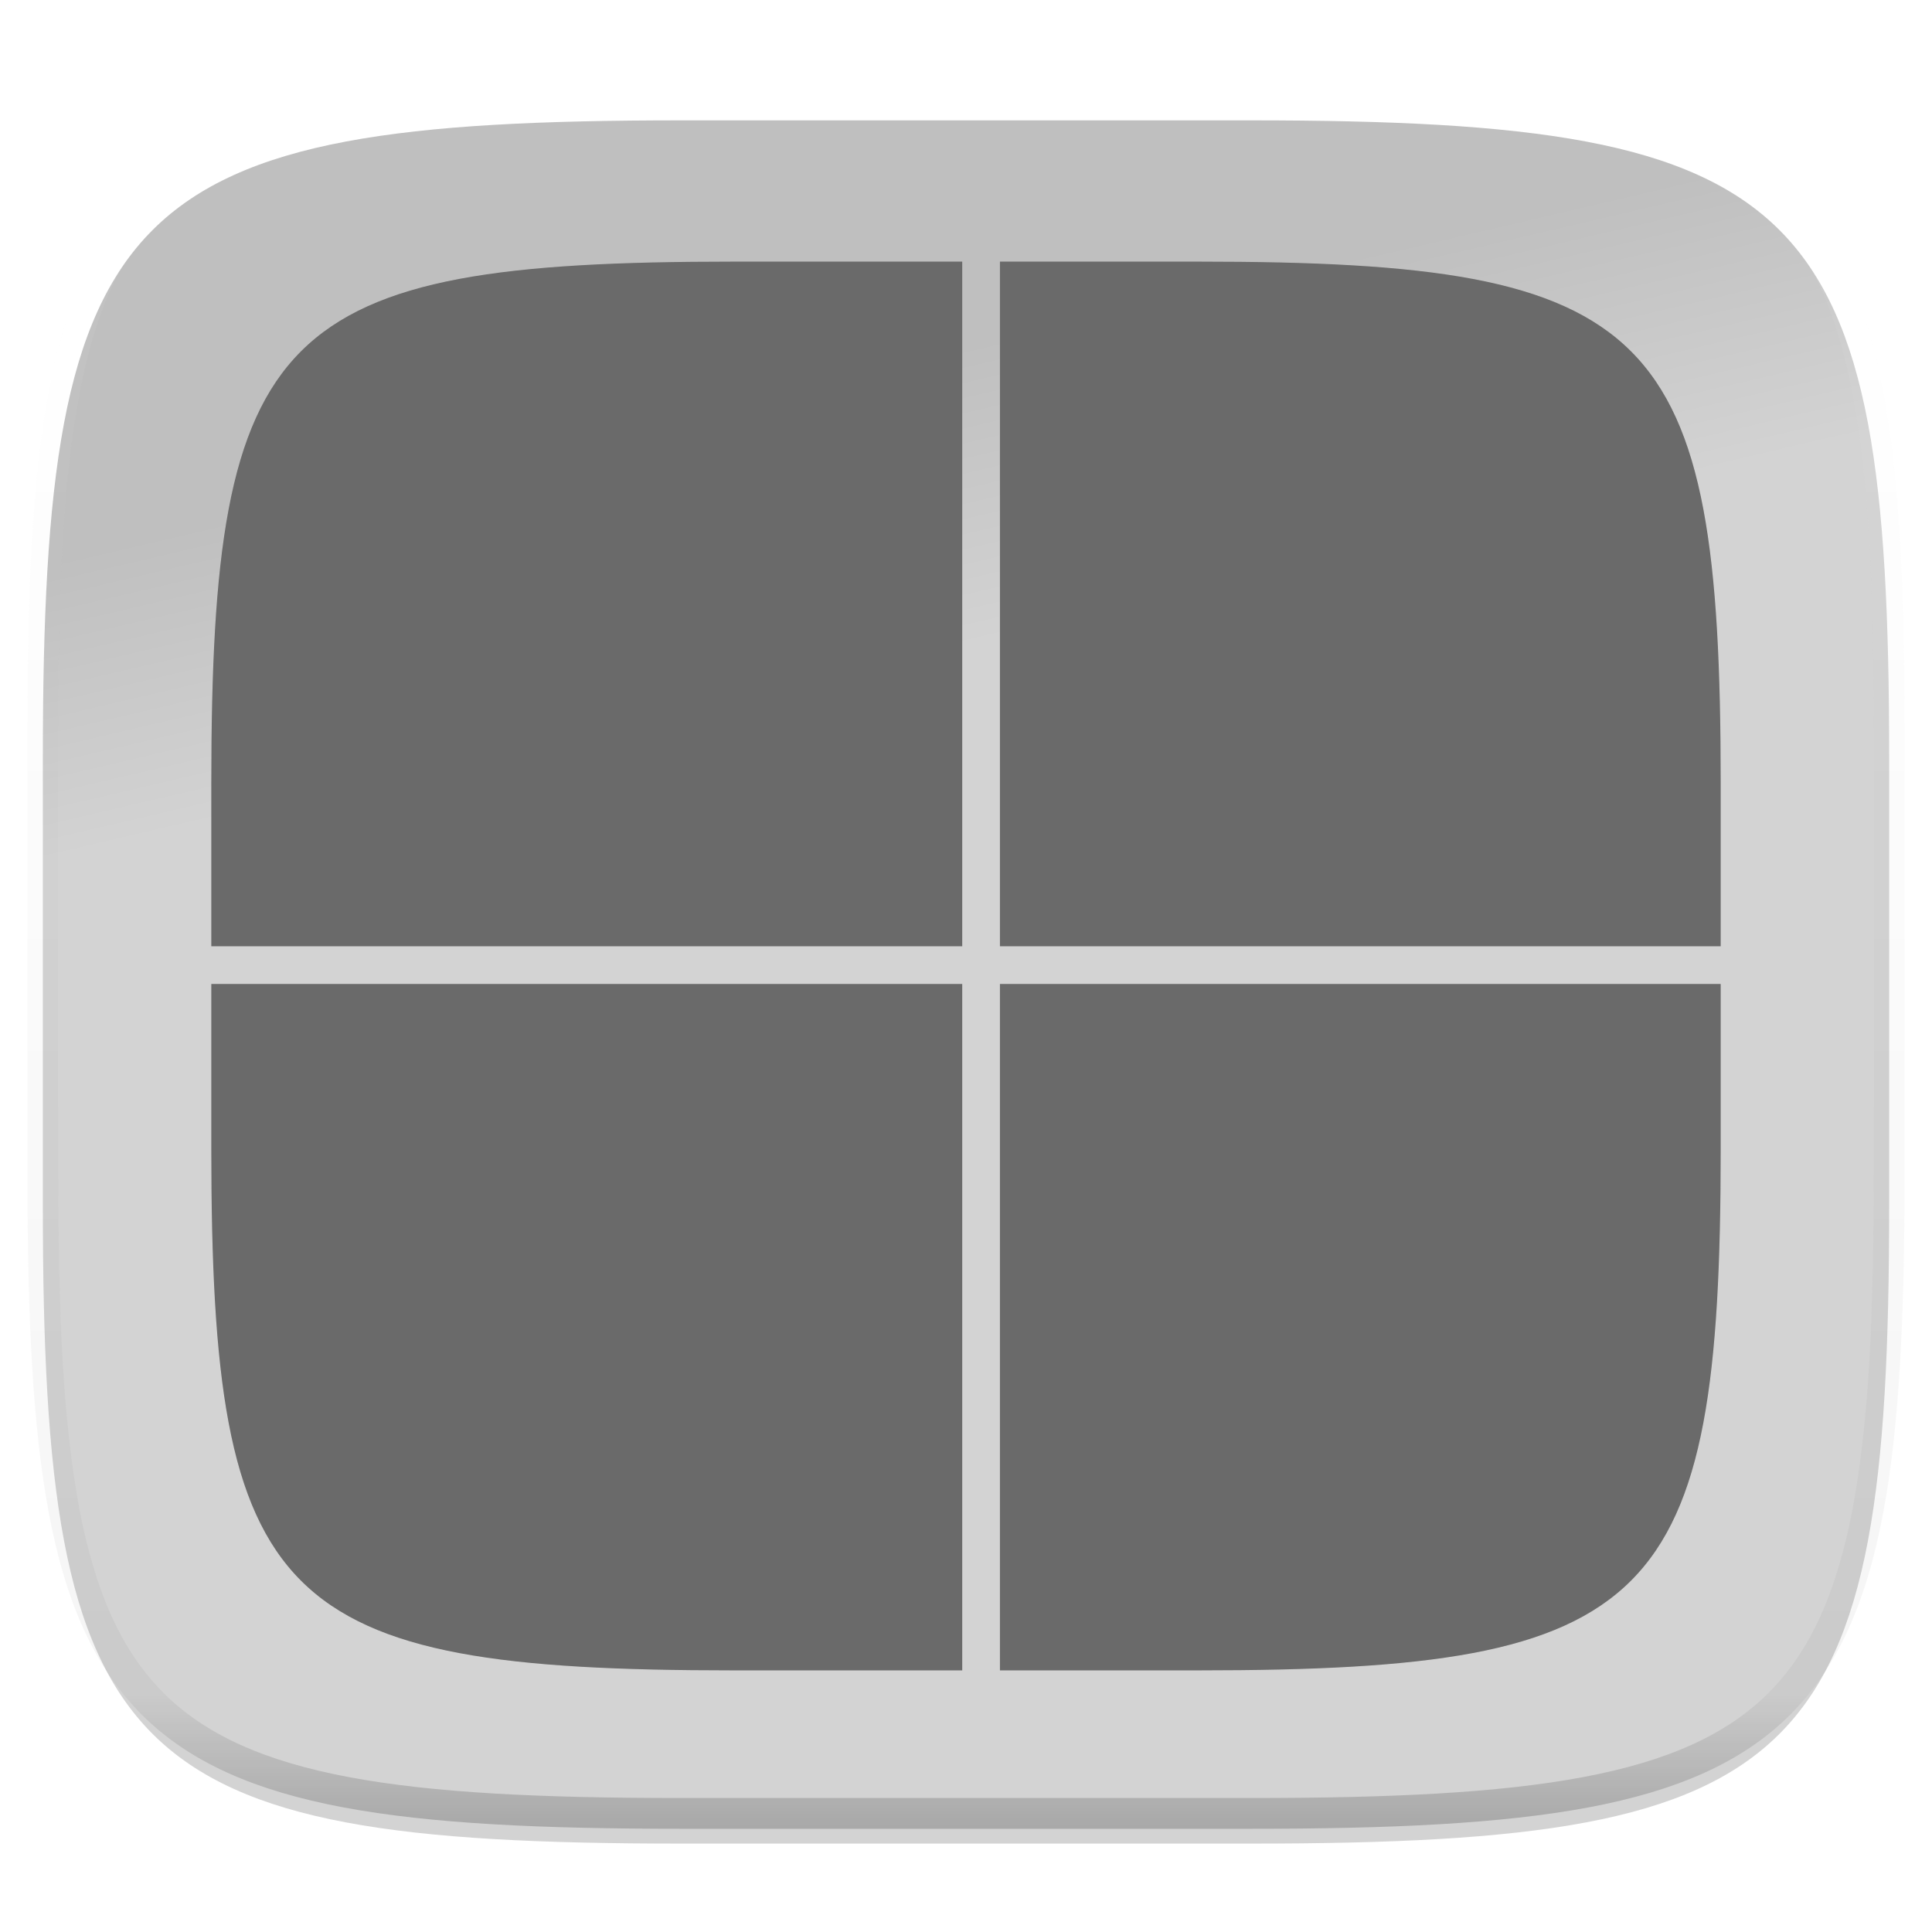 <svg xmlns="http://www.w3.org/2000/svg" style="isolation:isolate" width="256" height="256"><defs><filter id="a" width="270.648" height="254.338" x="-7.32" y="2.95" filterUnits="userSpaceOnUse"><feGaussianBlur xmlns="http://www.w3.org/2000/svg" in="SourceGraphic" stdDeviation="4.294"/><feOffset xmlns="http://www.w3.org/2000/svg" dy="4" result="pf_100_offsetBlur"/><feFlood xmlns="http://www.w3.org/2000/svg" flood-opacity=".4"/><feComposite xmlns="http://www.w3.org/2000/svg" in2="pf_100_offsetBlur" operator="in" result="pf_100_dropShadow"/><feBlend xmlns="http://www.w3.org/2000/svg" in="SourceGraphic" in2="pf_100_dropShadow"/></filter></defs><g filter="url(#a)"><linearGradient id="b" x1=".263" x2=".222" y1=".368" y2=".205" gradientTransform="matrix(244.648 0 0 228.338 5.676 11.947)" gradientUnits="userSpaceOnUse"><stop offset="0%" stop-color="#d3d3d3"/><stop offset="100%" stop-color="#bfbfbf"/></linearGradient><path fill="url(#b)" d="M165.685 11.947c74.055 0 84.639 10.557 84.639 84.544v59.251c0 73.986-10.584 84.543-84.639 84.543h-75.37c-74.055 0-84.639-10.557-84.639-84.543V96.491c0-73.987 10.584-84.544 84.639-84.544h75.37z"/></g><path fill="#747474" d="M97.193 34.667C36.653 34.667 28 43.296 28 103.78v21.606h99.5V34.667H97.193zm35.305 0v90.719H228V103.78c0-60.484-8.653-69.113-69.193-69.113h-26.309zM28 130.384v21.834c0 60.484 8.653 69.115 69.193 69.115H127.5v-90.949H28zm104.498 0v90.949h26.309c60.54 0 69.193-8.631 69.193-69.115v-21.834h-95.502z"/><defs><filter id="c" width="218.011" height="204.677" x="18.99" y="25.66" filterUnits="userSpaceOnUse"><feGaussianBlur xmlns="http://www.w3.org/2000/svg" stdDeviation="3.867"/></filter></defs><path fill="#040000" d="M97.193 34.667C36.653 34.667 28 43.296 28 103.78v21.606h99.5V34.667H97.193zm35.305 0v90.719H228V103.78c0-60.484-8.653-69.113-69.193-69.113h-26.309zM28 130.384v21.834c0 60.484 8.653 69.115 69.193 69.115H127.5v-90.949H28zm104.498 0v90.949h26.309c60.54 0 69.193-8.631 69.193-69.115v-21.834h-95.502z" opacity=".3" filter="url(#c)"/><g opacity=".4"><linearGradient id="d" x1=".517" x2=".517" y2="1"><stop offset="0%" stop-color="#fff"/><stop offset="12.5%" stop-opacity=".098" stop-color="#fff"/><stop offset="92.5%" stop-opacity=".098"/><stop offset="100%" stop-opacity=".498"/></linearGradient><path fill="none" stroke="url(#d)" stroke-linecap="round" stroke-linejoin="round" stroke-width="4.077" d="M165.685 11.947c74.055 0 84.639 10.557 84.639 84.544v59.251c0 73.986-10.584 84.543-84.639 84.543h-75.37c-74.055 0-84.639-10.557-84.639-84.543V96.491c0-73.987 10.584-84.544 84.639-84.544h75.37z" vector-effect="non-scaling-stroke"/></g></svg>